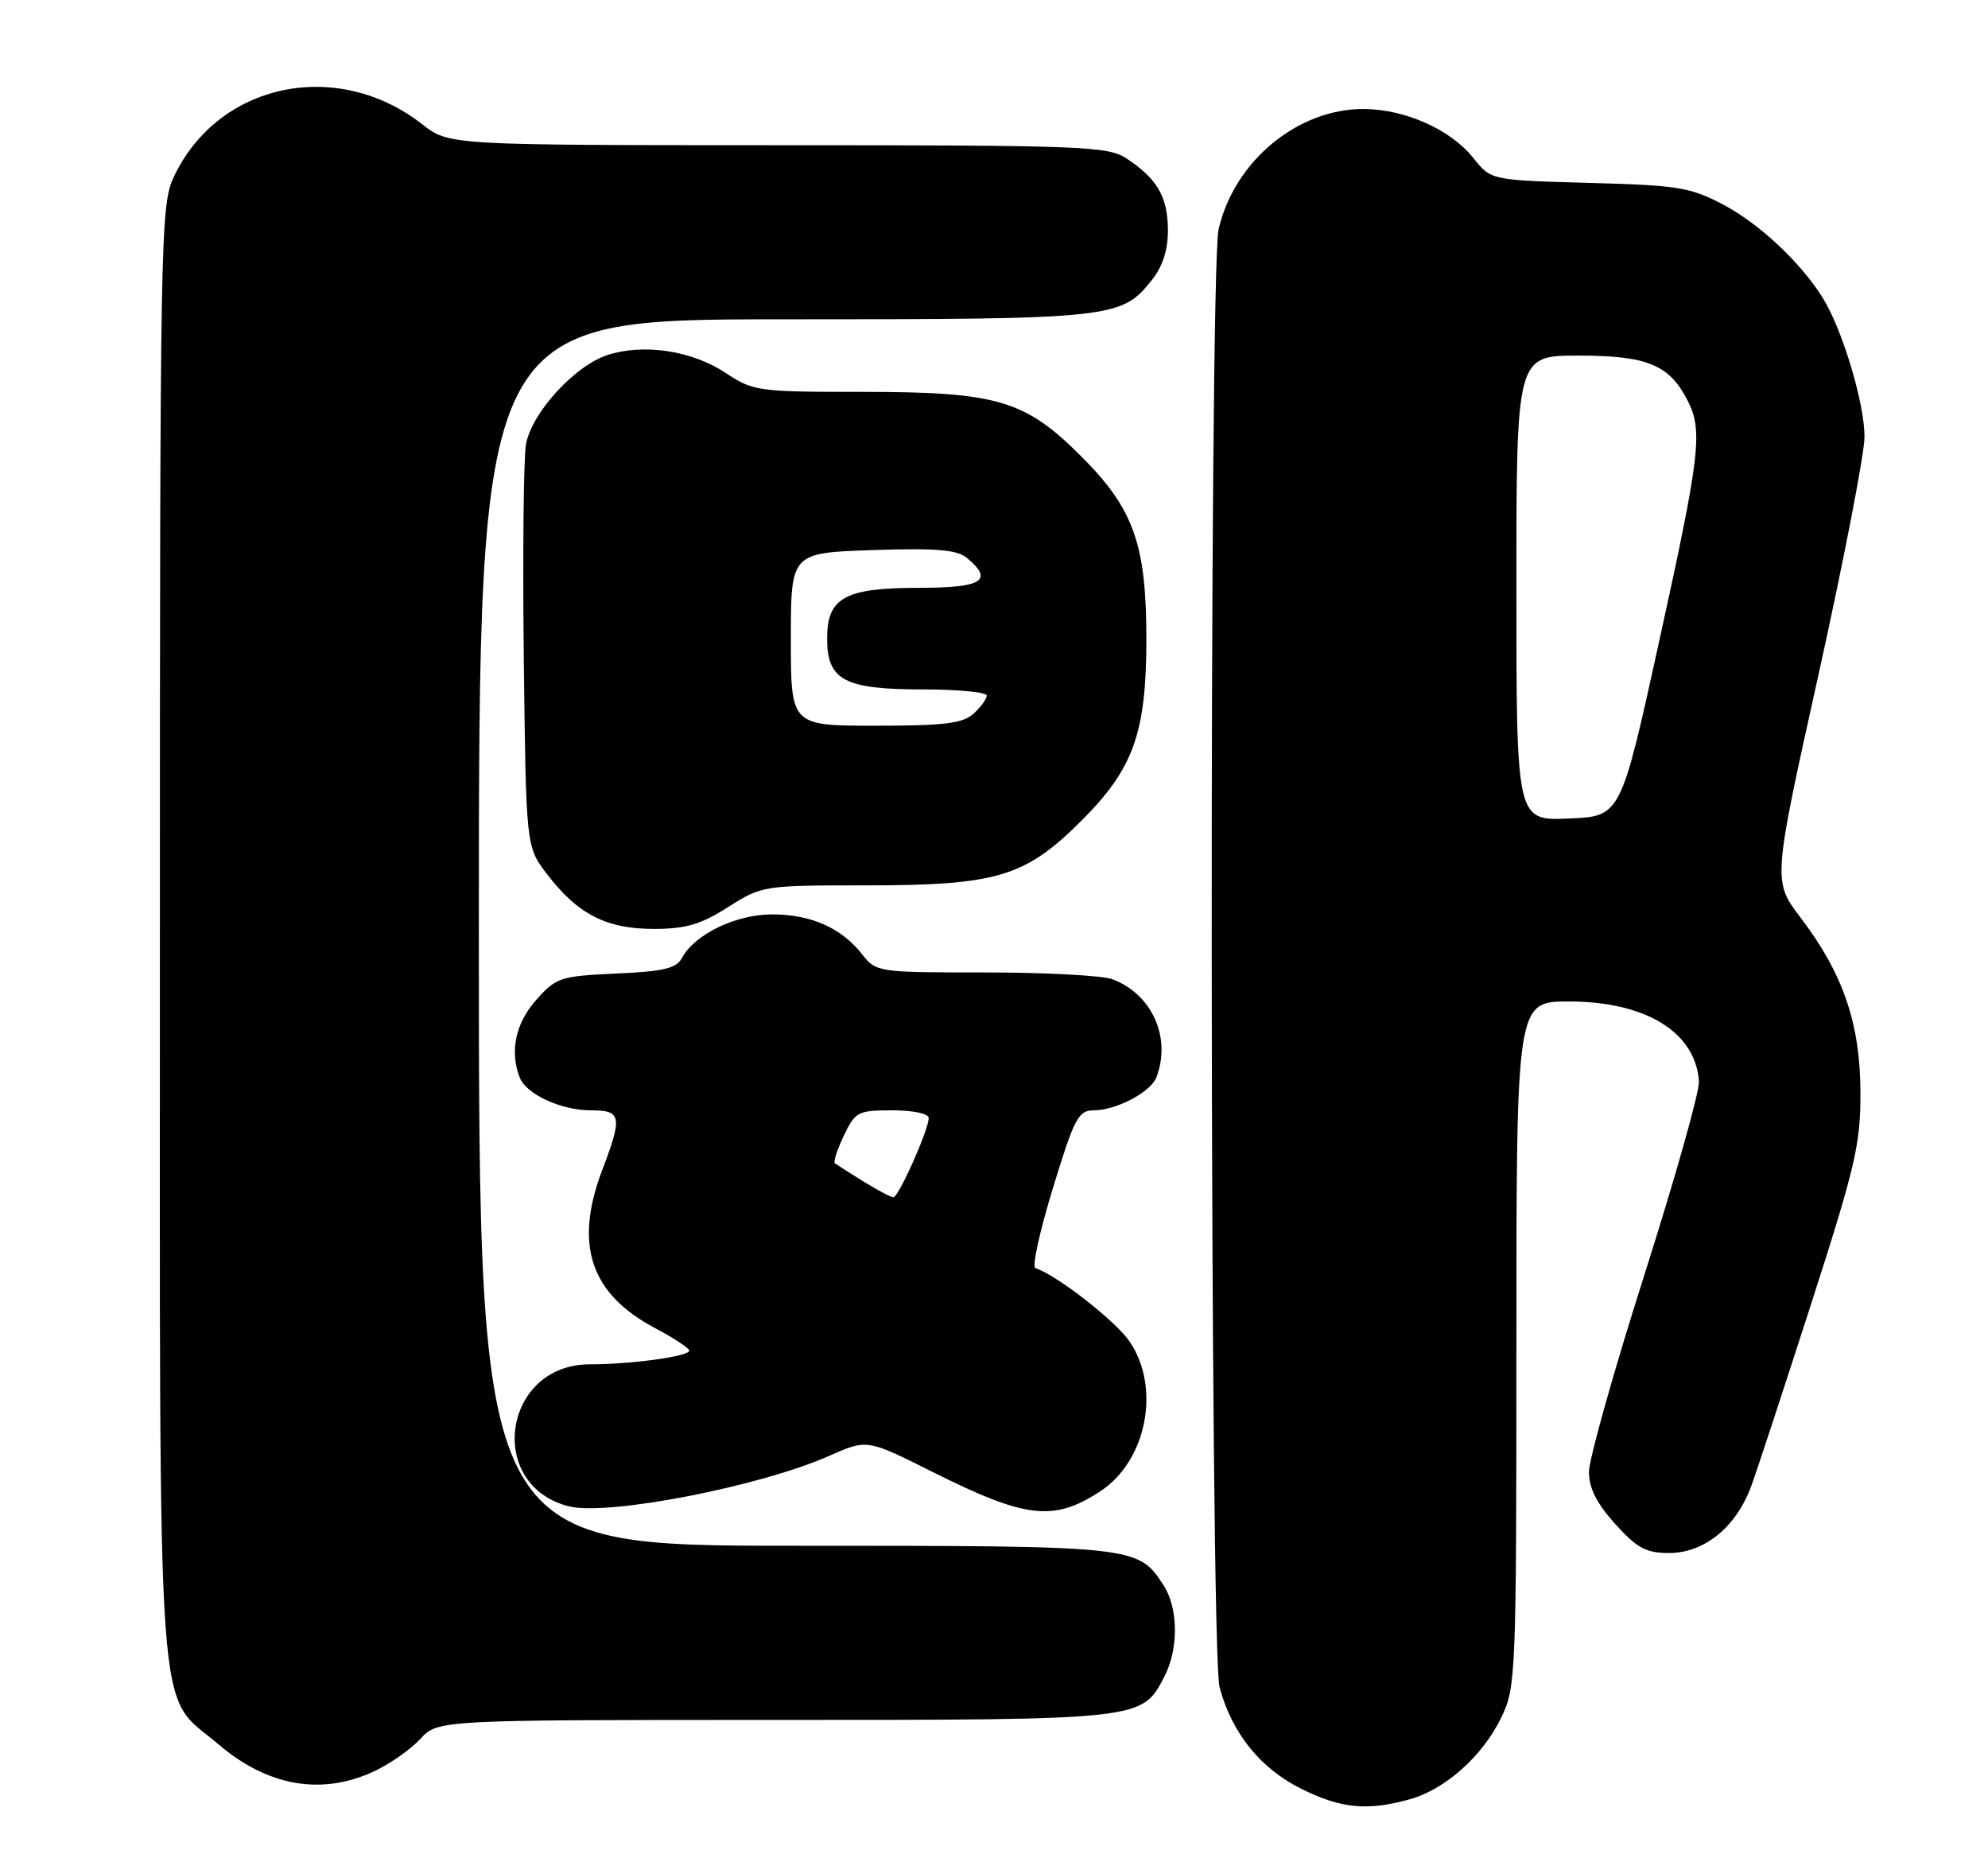 <?xml version="1.0" encoding="UTF-8" standalone="no"?>
<!DOCTYPE svg PUBLIC "-//W3C//DTD SVG 1.1//EN" "http://www.w3.org/Graphics/SVG/1.1/DTD/svg11.dtd" >
<svg xmlns="http://www.w3.org/2000/svg" xmlns:xlink="http://www.w3.org/1999/xlink" version="1.1" viewBox="0 0 274 256">
 <g >
 <path fill="currentColor"
d=" M 194.28 247.94 C 199.21 246.57 204.35 241.98 206.93 236.64 C 208.93 232.51 209.00 230.84 209.00 185.18 C 209.00 138.00 209.00 138.00 216.25 138.00 C 226.81 138.00 233.71 142.24 234.16 149.00 C 234.26 150.38 230.88 162.34 226.67 175.58 C 222.45 188.83 219.00 201.09 219.00 202.83 C 219.00 205.06 220.07 207.17 222.62 210.00 C 225.63 213.33 226.87 214.00 230.04 214.00 C 234.93 214.00 239.33 210.40 241.39 204.72 C 242.23 202.40 245.96 191.05 249.68 179.50 C 255.74 160.67 256.44 157.67 256.42 150.50 C 256.39 141.04 254.03 134.15 248.17 126.45 C 244.33 121.40 244.33 121.40 250.64 92.95 C 254.11 77.30 256.96 62.57 256.98 60.22 C 257.00 55.65 253.97 45.51 251.28 41.14 C 248.23 36.20 242.51 30.84 237.50 28.19 C 232.96 25.80 231.26 25.53 219.00 25.20 C 205.50 24.83 205.50 24.83 203.08 21.79 C 199.95 17.85 193.68 15.05 187.96 15.02 C 178.86 14.98 170.13 22.20 167.96 31.57 C 166.61 37.38 166.73 227.47 168.09 232.50 C 169.79 238.81 173.69 243.67 179.31 246.47 C 184.82 249.21 188.42 249.57 194.28 247.94 Z  M 51.50 244.11 C 53.70 243.09 56.59 241.08 57.92 239.63 C 60.35 237.00 60.35 237.00 106.72 237.00 C 157.60 237.00 157.38 237.02 160.48 231.03 C 162.47 227.19 162.41 221.56 160.35 218.41 C 156.82 213.02 156.64 213.00 109.55 213.00 C 66.00 213.00 66.00 213.00 66.00 128.50 C 66.00 44.00 66.00 44.00 108.03 44.00 C 153.64 44.00 154.57 43.90 158.83 38.49 C 160.28 36.65 160.99 34.36 160.97 31.62 C 160.93 27.10 159.48 24.62 155.27 21.84 C 152.69 20.14 149.36 20.01 107.19 20.01 C 61.88 20.00 61.88 20.00 58.19 17.12 C 46.38 7.92 29.94 11.45 23.90 24.50 C 22.13 28.31 22.04 33.27 22.04 128.50 C 22.04 241.51 21.43 232.93 30.07 240.33 C 36.86 246.14 44.27 247.45 51.50 244.11 Z  M 151.67 205.48 C 158.03 201.31 160.01 191.28 155.72 184.90 C 153.80 182.05 145.71 175.74 142.69 174.73 C 142.22 174.57 143.31 169.62 145.12 163.72 C 148.07 154.07 148.63 153.00 150.75 153.00 C 153.84 153.00 158.60 150.49 159.38 148.46 C 161.47 143.00 158.80 137.01 153.34 134.94 C 151.98 134.42 144.10 134.00 135.83 134.00 C 120.94 134.00 120.77 133.97 118.81 131.48 C 115.95 127.85 111.77 126.00 106.42 126.00 C 101.43 126.00 95.74 128.74 94.01 131.98 C 93.23 133.44 91.49 133.86 84.93 134.15 C 77.24 134.50 76.66 134.69 73.91 137.78 C 71.07 140.96 70.23 144.84 71.62 148.46 C 72.51 150.78 77.32 153.00 81.45 153.00 C 85.66 153.00 85.82 153.82 83.00 161.24 C 79.10 171.50 81.37 178.29 90.27 183.00 C 92.87 184.38 95.00 185.78 95.00 186.11 C 95.00 186.90 87.02 188.00 81.28 188.00 C 69.33 188.00 66.89 204.68 78.43 207.57 C 83.77 208.91 104.79 204.83 114.29 200.61 C 119.50 198.30 119.50 198.30 128.50 202.81 C 141.39 209.27 145.22 209.71 151.67 205.48 Z  M 100.34 125.00 C 105.03 122.03 105.20 122.00 119.36 122.00 C 137.43 122.00 141.31 120.83 149.07 113.07 C 156.25 105.90 158.00 100.97 158.00 88.00 C 158.00 75.03 156.25 70.10 149.07 62.93 C 141.26 55.11 137.49 54.00 118.80 54.00 C 104.46 54.00 103.82 53.91 100.00 51.38 C 95.34 48.29 88.66 47.30 83.68 48.94 C 79.19 50.42 73.30 56.87 72.50 61.19 C 72.16 63.01 72.03 76.24 72.19 90.58 C 72.50 116.66 72.50 116.66 75.37 120.42 C 79.60 125.96 83.54 127.99 90.05 128.00 C 94.51 128.00 96.54 127.41 100.34 125.00 Z  M 209.00 81.04 C 209.00 49.00 209.00 49.00 217.54 49.00 C 226.99 49.00 230.04 50.24 232.55 55.10 C 234.74 59.33 234.37 62.48 228.65 88.50 C 223.38 112.50 223.38 112.50 216.19 112.79 C 209.00 113.09 209.00 113.09 209.00 81.04 Z  M 119.00 162.80 C 117.08 161.61 115.31 160.48 115.07 160.30 C 114.83 160.12 115.39 158.41 116.30 156.49 C 117.88 153.19 118.24 153.00 122.98 153.00 C 125.86 153.00 128.00 153.45 128.00 154.06 C 128.00 155.68 123.84 165.00 123.13 164.98 C 122.78 164.97 120.92 163.99 119.00 162.80 Z  M 109.00 88.09 C 109.00 76.18 109.00 76.18 120.25 75.80 C 129.00 75.51 131.89 75.74 133.25 76.87 C 137.02 79.98 135.41 81.00 126.72 81.00 C 116.43 81.00 114.00 82.34 114.00 88.00 C 114.00 93.74 116.39 95.00 127.22 95.00 C 132.05 95.00 136.00 95.38 136.00 95.85 C 136.00 96.31 135.18 97.43 134.17 98.35 C 132.69 99.69 130.13 100.00 120.67 100.00 C 109.00 100.00 109.00 100.00 109.00 88.09 Z "/>
</g>
</svg>
